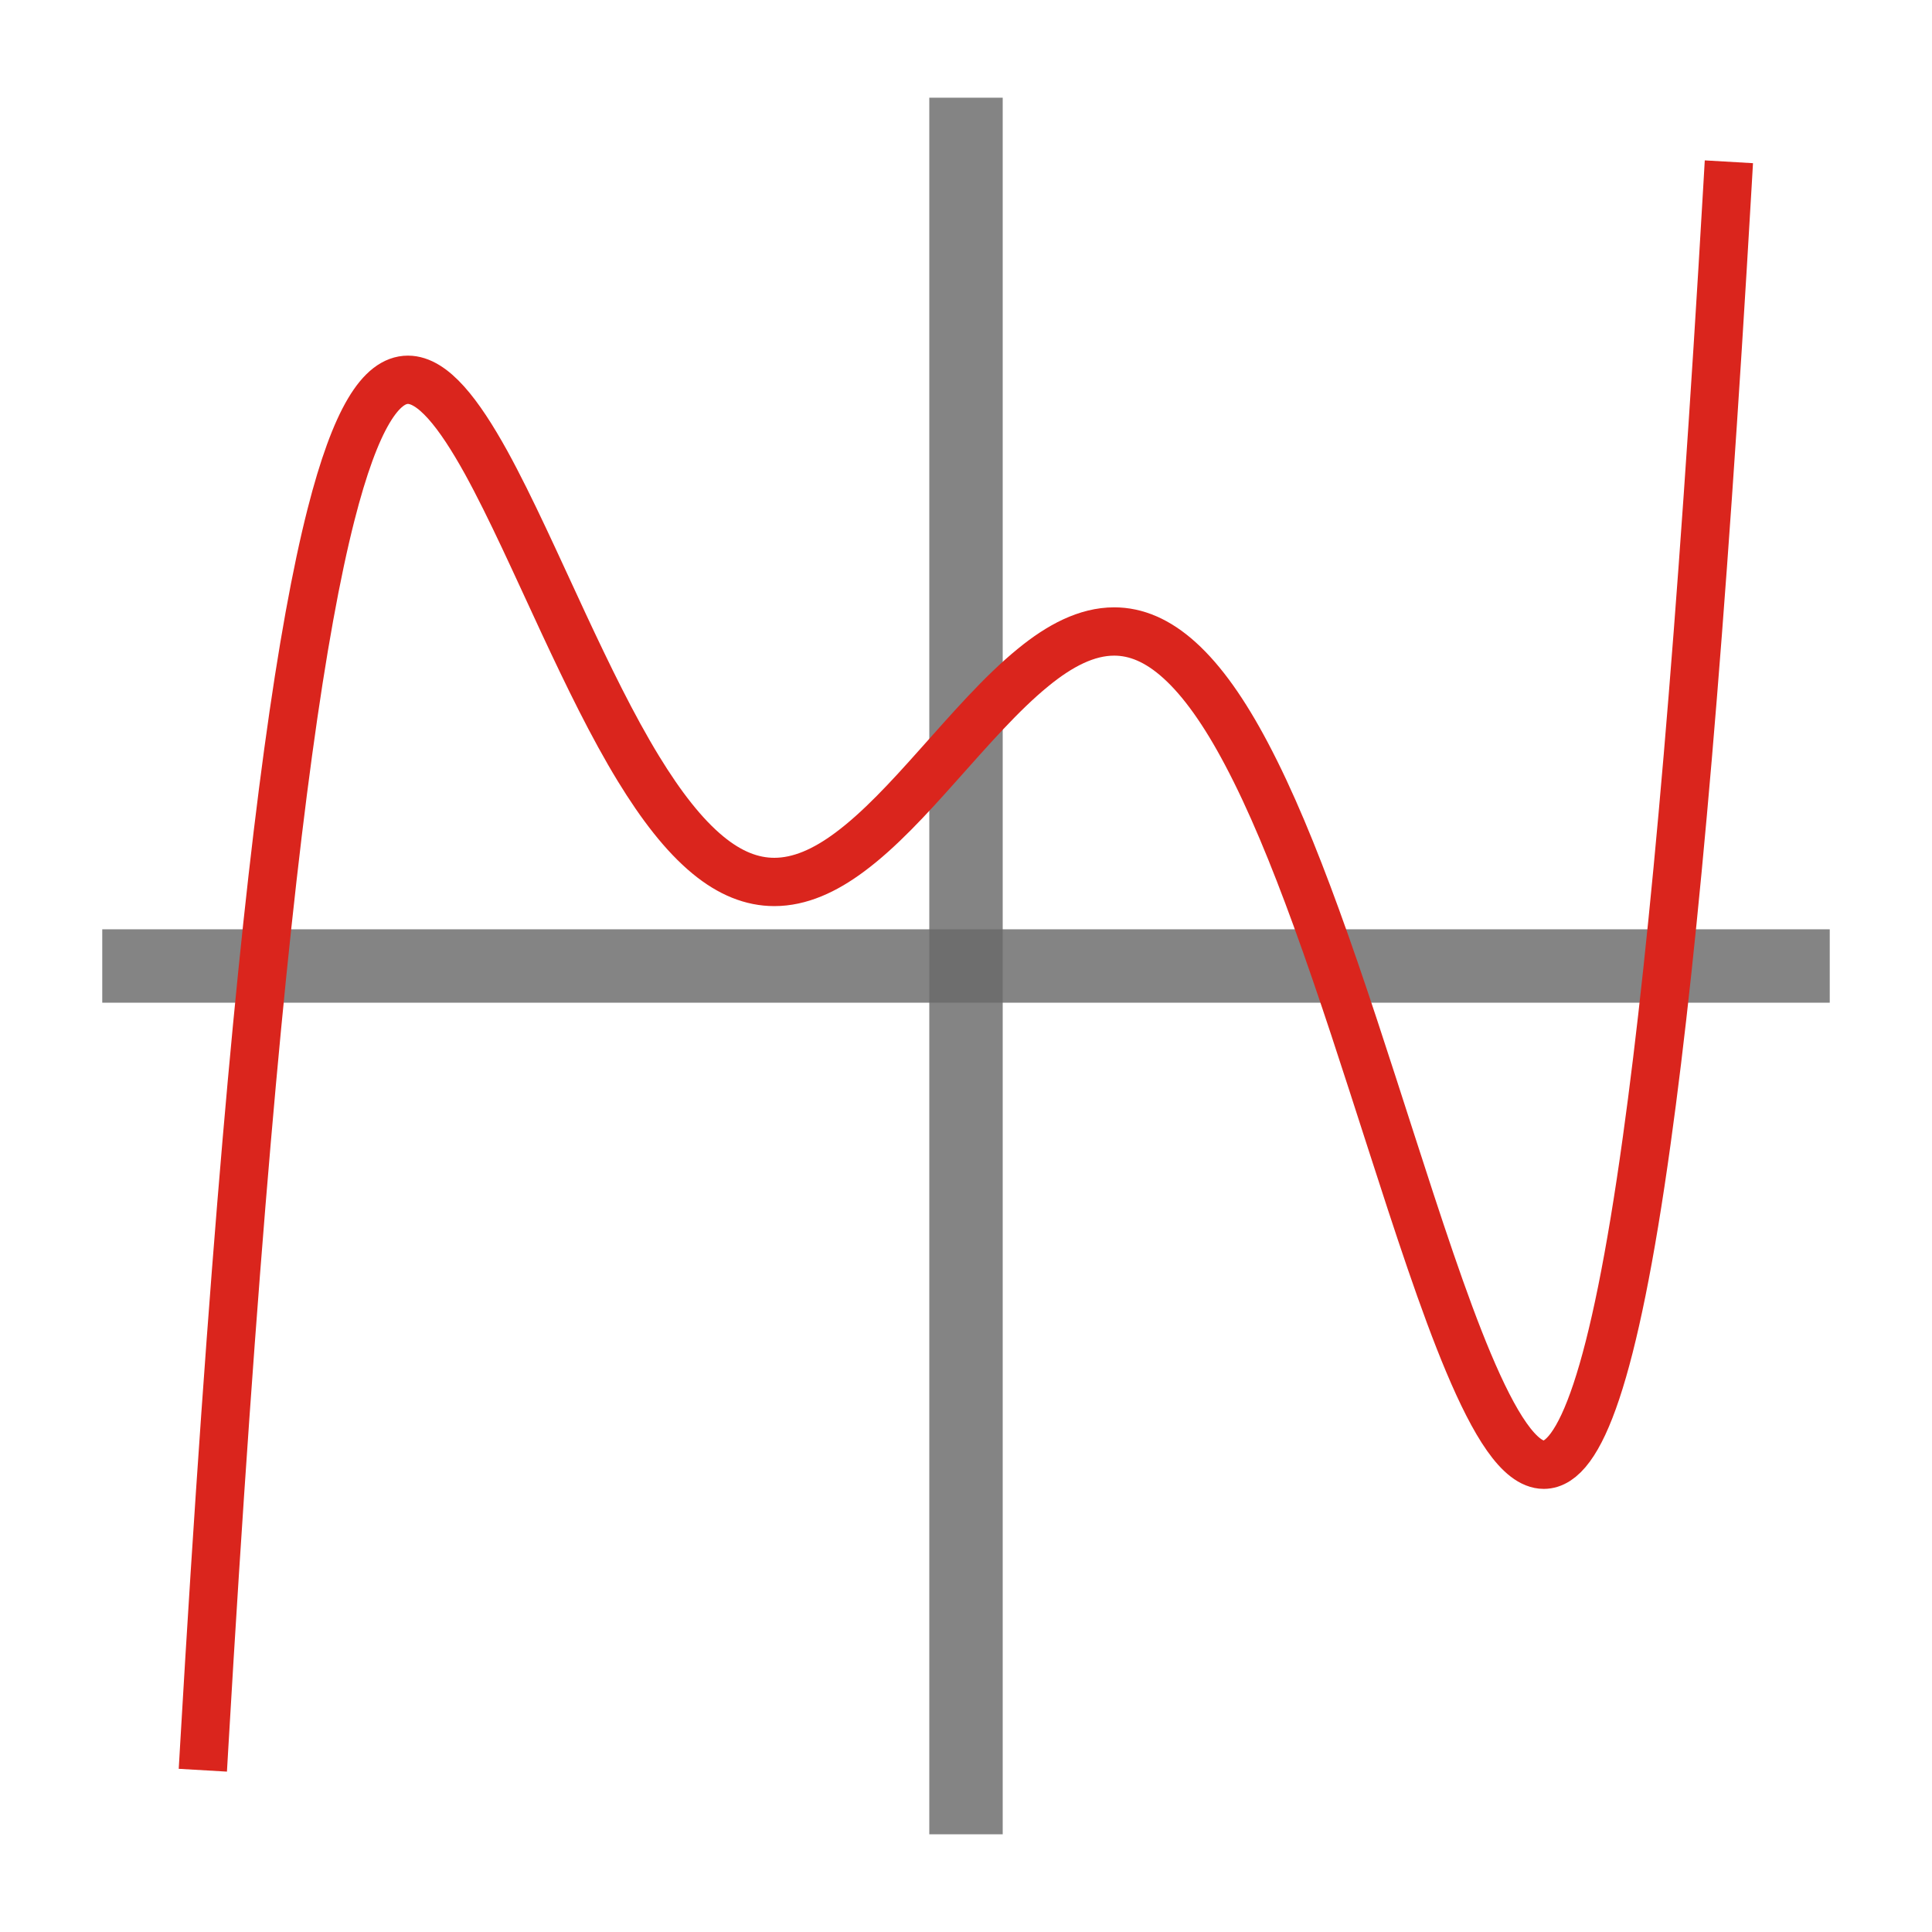 <?xml version="1.0" encoding="UTF-8" standalone="no"?>
<svg
   role="img"
   focusable="false"
   aria-hidden="true"
   viewBox="0 0 14 14"
   version="1.1"
   id="svg12"
   sodipodi:docname="polyfit.svg"
   inkscape:version="1.3.2 (091e20e, 2023-11-25, custom)"
   xmlns:inkscape="http://www.inkscape.org/namespaces/inkscape"
   xmlns:sodipodi="http://sodipodi.sourceforge.net/DTD/sodipodi-0.dtd"
   xmlns="http://www.w3.org/2000/svg"
   xmlns:svg="http://www.w3.org/2000/svg">
  <defs
     id="defs16" />
  <sodipodi:namedview
     id="namedview14"
     pagecolor="#ffffff"
     bordercolor="#000000"
     borderopacity="0.25"
     inkscape:showpageshadow="2"
     inkscape:pageopacity="0.0"
     inkscape:pagecheckerboard="0"
     inkscape:deskcolor="#d1d1d1"
     showgrid="false"
     inkscape:zoom="42.274884"
     inkscape:cx="5.7362665"
     inkscape:cy="8.5038672"
     inkscape:window-width="1920"
     inkscape:window-height="1009"
     inkscape:window-x="-8"
     inkscape:window-y="-8"
     inkscape:window-maximized="1"
     inkscape:current-layer="svg12" />
  <rect
     style="fill:#696969;fill-opacity:0.817;stroke-width:0.548"
     id="rect28089"
     width="0.532"
     height="12.584"
     x="6.734"
     y="0.708" />
  <rect
     style="fill:#696969;fill-opacity:0.817;stroke-width:0.546"
     id="rect28089-7"
     width="0.532"
     height="12.518"
     x="6.734"
     y="-13.259"
     transform="rotate(90)" />
  <path
     id="polynomial"
     fill="none"
     stroke="#ff0000"
     stroke-width="0.022px"
     stroke-linecap="square"
     d="M 1.48,12.653 C 1.581,10.92 1.684,9.47 1.788,8.263 1.985,5.979 2.188,4.558 2.398,3.732 c 0.18,-0.707 0.365,-0.98 0.558,-0.98 0.181,0 0.369,0.242 0.566,0.598 0.18,0.327 0.368,0.751 0.566,1.176 0.172,0.368 0.35,0.736 0.539,1.045 0.162,0.265 0.328,0.481 0.503,0.625 0.16,0.132 0.319,0.195 0.481,0.195 0.185,0 0.366,-0.082 0.546,-0.216 C 6.373,6.015 6.585,5.784 6.796,5.547 7.026,5.29 7.255,5.025 7.486,4.837 7.68,4.678 7.875,4.576 8.074,4.576 c 0.158,0 0.315,0.065 0.474,0.209 0.166,0.15 0.326,0.378 0.484,0.677 0.176,0.332 0.343,0.739 0.505,1.184 0.189,0.518 0.368,1.081 0.541,1.617 0.196,0.608 0.383,1.183 0.563,1.611 0.189,0.449 0.37,0.74 0.546,0.74 0.259,0 0.508,-0.634 0.746,-2.351 0.201,-1.443 0.396,-3.655 0.585,-6.916"
     style="stroke-width:0.35;stroke-dasharray:none;stroke:#da251d;stroke-opacity:1" />
</svg>
